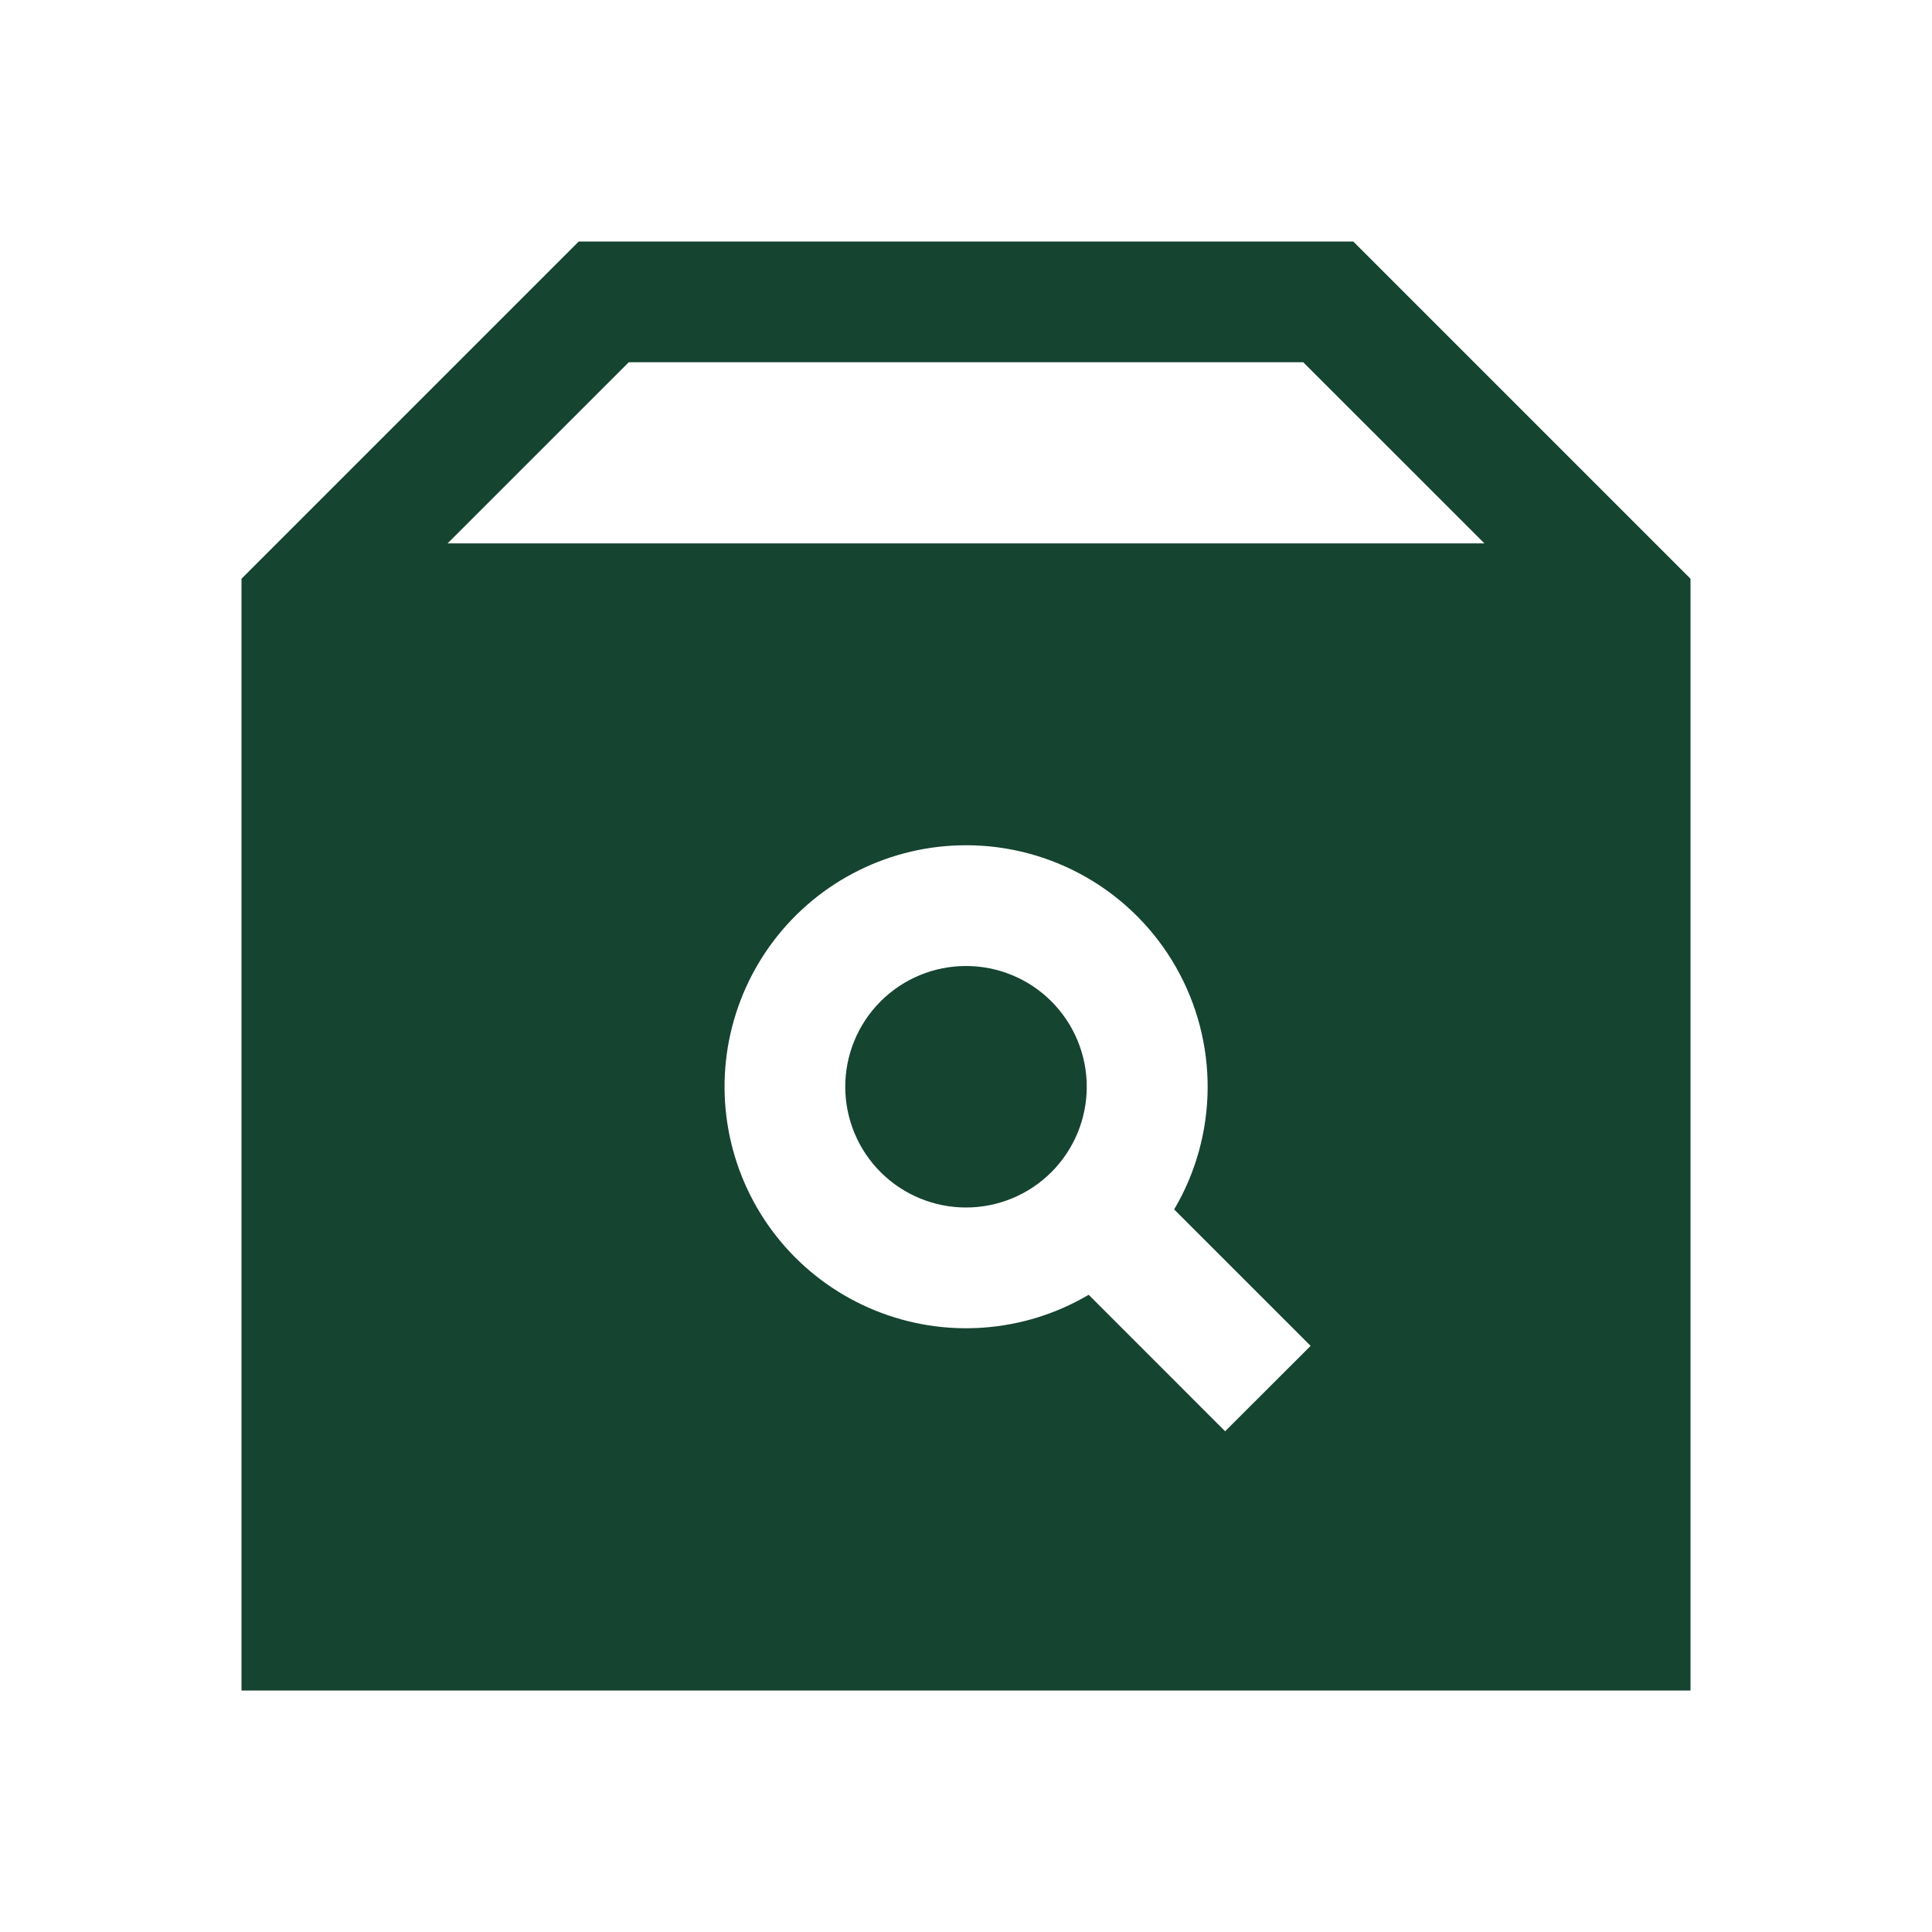 <svg width="50" height="50" viewBox="0 0 50 50" fill="none" xmlns="http://www.w3.org/2000/svg">
<path d="M21.875 28.125C21.875 27.296 22.204 26.501 22.79 25.915C23.376 25.329 24.171 25 25 25C25.829 25 26.624 25.329 27.21 25.915C27.796 26.501 28.125 27.296 28.125 28.125C28.125 28.954 27.796 29.749 27.21 30.335C26.624 30.921 25.829 31.25 25 31.25C24.171 31.25 23.376 30.921 22.79 30.335C22.204 29.749 21.875 28.954 21.875 28.125Z" fill="#154431"/>
<path fill-rule="evenodd" clip-rule="evenodd" d="M35.022 6.25H14.978L6.25 14.978V43.75H43.75V14.978L35.022 6.25ZM11.584 14.062L16.272 9.375H33.728L38.416 14.062H11.584ZM25 21.875C24.039 21.875 23.091 22.097 22.23 22.523C21.368 22.949 20.617 23.569 20.034 24.332C19.451 25.096 19.052 25.984 18.867 26.927C18.683 27.87 18.719 28.843 18.972 29.77C19.225 30.698 19.688 31.554 20.326 32.273C20.964 32.992 21.759 33.554 22.649 33.915C23.539 34.277 24.501 34.429 25.459 34.358C26.418 34.288 27.347 33.997 28.175 33.509L31.706 37.041L33.919 34.831L30.387 31.3C30.948 30.351 31.246 29.27 31.254 28.167C31.261 27.065 30.977 25.98 30.43 25.023C29.883 24.066 29.093 23.271 28.139 22.718C27.185 22.165 26.102 21.874 25 21.875Z" fill="#154431"/>
</svg>
